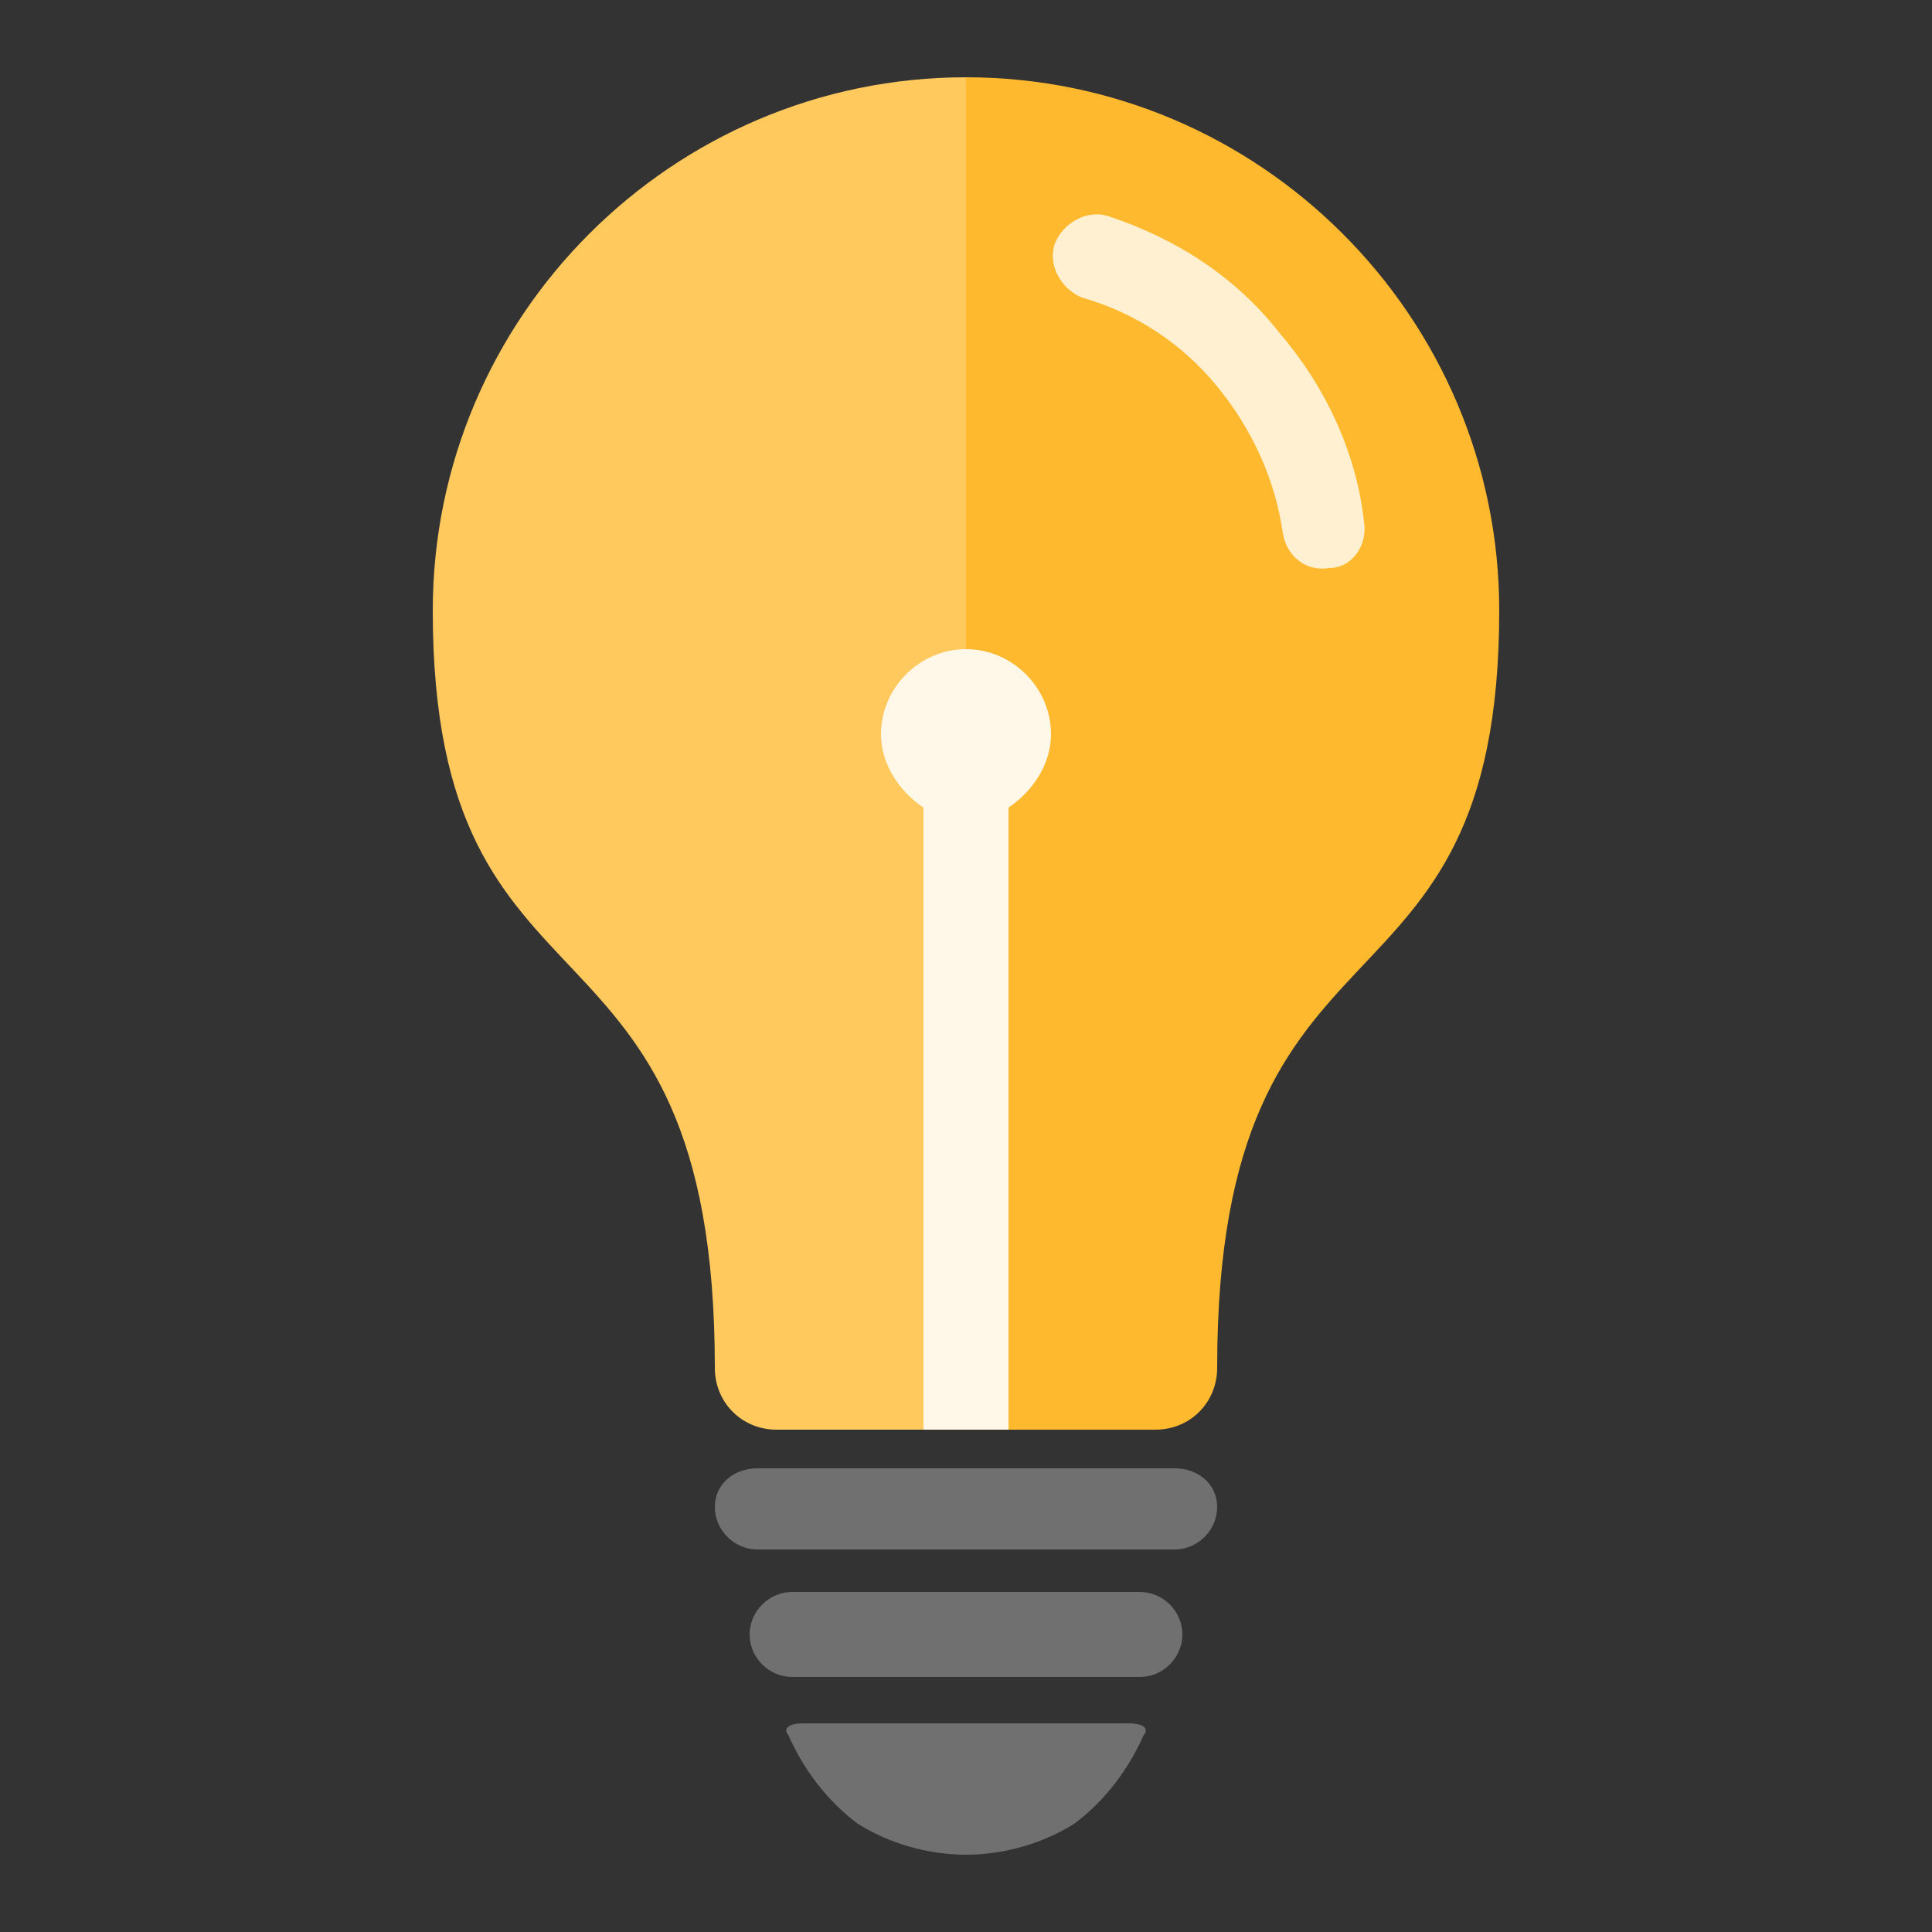 <?xml version="1.0" encoding="UTF-8"?>
<!DOCTYPE svg PUBLIC "-//W3C//DTD SVG 1.1//EN" "http://www.w3.org/Graphics/SVG/1.1/DTD/svg11.dtd">
<!-- Creator: CorelDRAW X6 -->
<svg xmlns="http://www.w3.org/2000/svg" xml:space="preserve" width="100%" height="100%" version="1.1" style="shape-rendering:geometricPrecision; text-rendering:geometricPrecision; image-rendering:optimizeQuality; fill-rule:evenodd; clip-rule:evenodd"
viewBox="0 0 500 500"
 xmlns:xlink="http://www.w3.org/1999/xlink">
 <rect x="0" y="0" width="500" height="500" fill="#333333" stroke="none"/>
 <defs>
  <style type="text/css">
   <![CDATA[
    .fil1 {fill:#707070}
    .fil3 {fill:#FFB92E}
    .fil2 {fill:#FFC95D}
    .fil4 {fill:#FFF0D1}
    .fil5 {fill:#FFF7E8}
   ]]>
  </style>
 </defs>
 <g id="Layer_x0020_1">
  <path class="fil1" d="M204 449c-1,-1 -1,-3 4,-3l84 0c5,0 5,2 4,3 -4,9 -10,17 -18,23 -8,5 -18,8 -28,8 -10,0 -20,-3 -28,-8 -8,-6 -14,-14 -18,-23z"/>
  <path class="fil1" d="M304 380c6,0 11,4 11,10 0,6 -5,11 -11,11l-108 0c-6,0 -11,-5 -11,-11 0,-6 5,-10 11,-10l108 0z"/>
  <path class="fil1" d="M295 412c6,0 11,5 11,11 0,6 -5,11 -11,11l-90 0c-6,0 -11,-5 -11,-11 0,-6 5,-11 11,-11l90 0z"/>
  <path class="fil2" d="M250 20c-76,0 -138,62 -138,138 0,112 73,71 73,196 0,9 7,16 16,16l49 0 0 -350z"/>
  <path class="fil3" d="M250 370l49 0c9,0 16,-7 16,-16 0,-125 73,-84 73,-196 0,-76 -62,-138 -138,-138l0 350z"/>
  <path class="fil4" d="M280 77c-5,-2 -9,-8 -7,-14 2,-5 8,-9 14,-7 18,6 33,16 44,30 12,14 20,31 22,49 1,6 -3,12 -9,12 -6,1 -11,-3 -12,-9 -2,-14 -8,-27 -17,-38 -9,-11 -21,-19 -35,-23z"/>
  <path class="fil5" d="M250 168c12,0 22,10 22,22 0,8 -5,15 -11,19l0 161 -22 0 0 -161c-6,-4 -11,-11 -11,-19 0,-12 10,-22 22,-22z"/>
 </g>
</svg>
